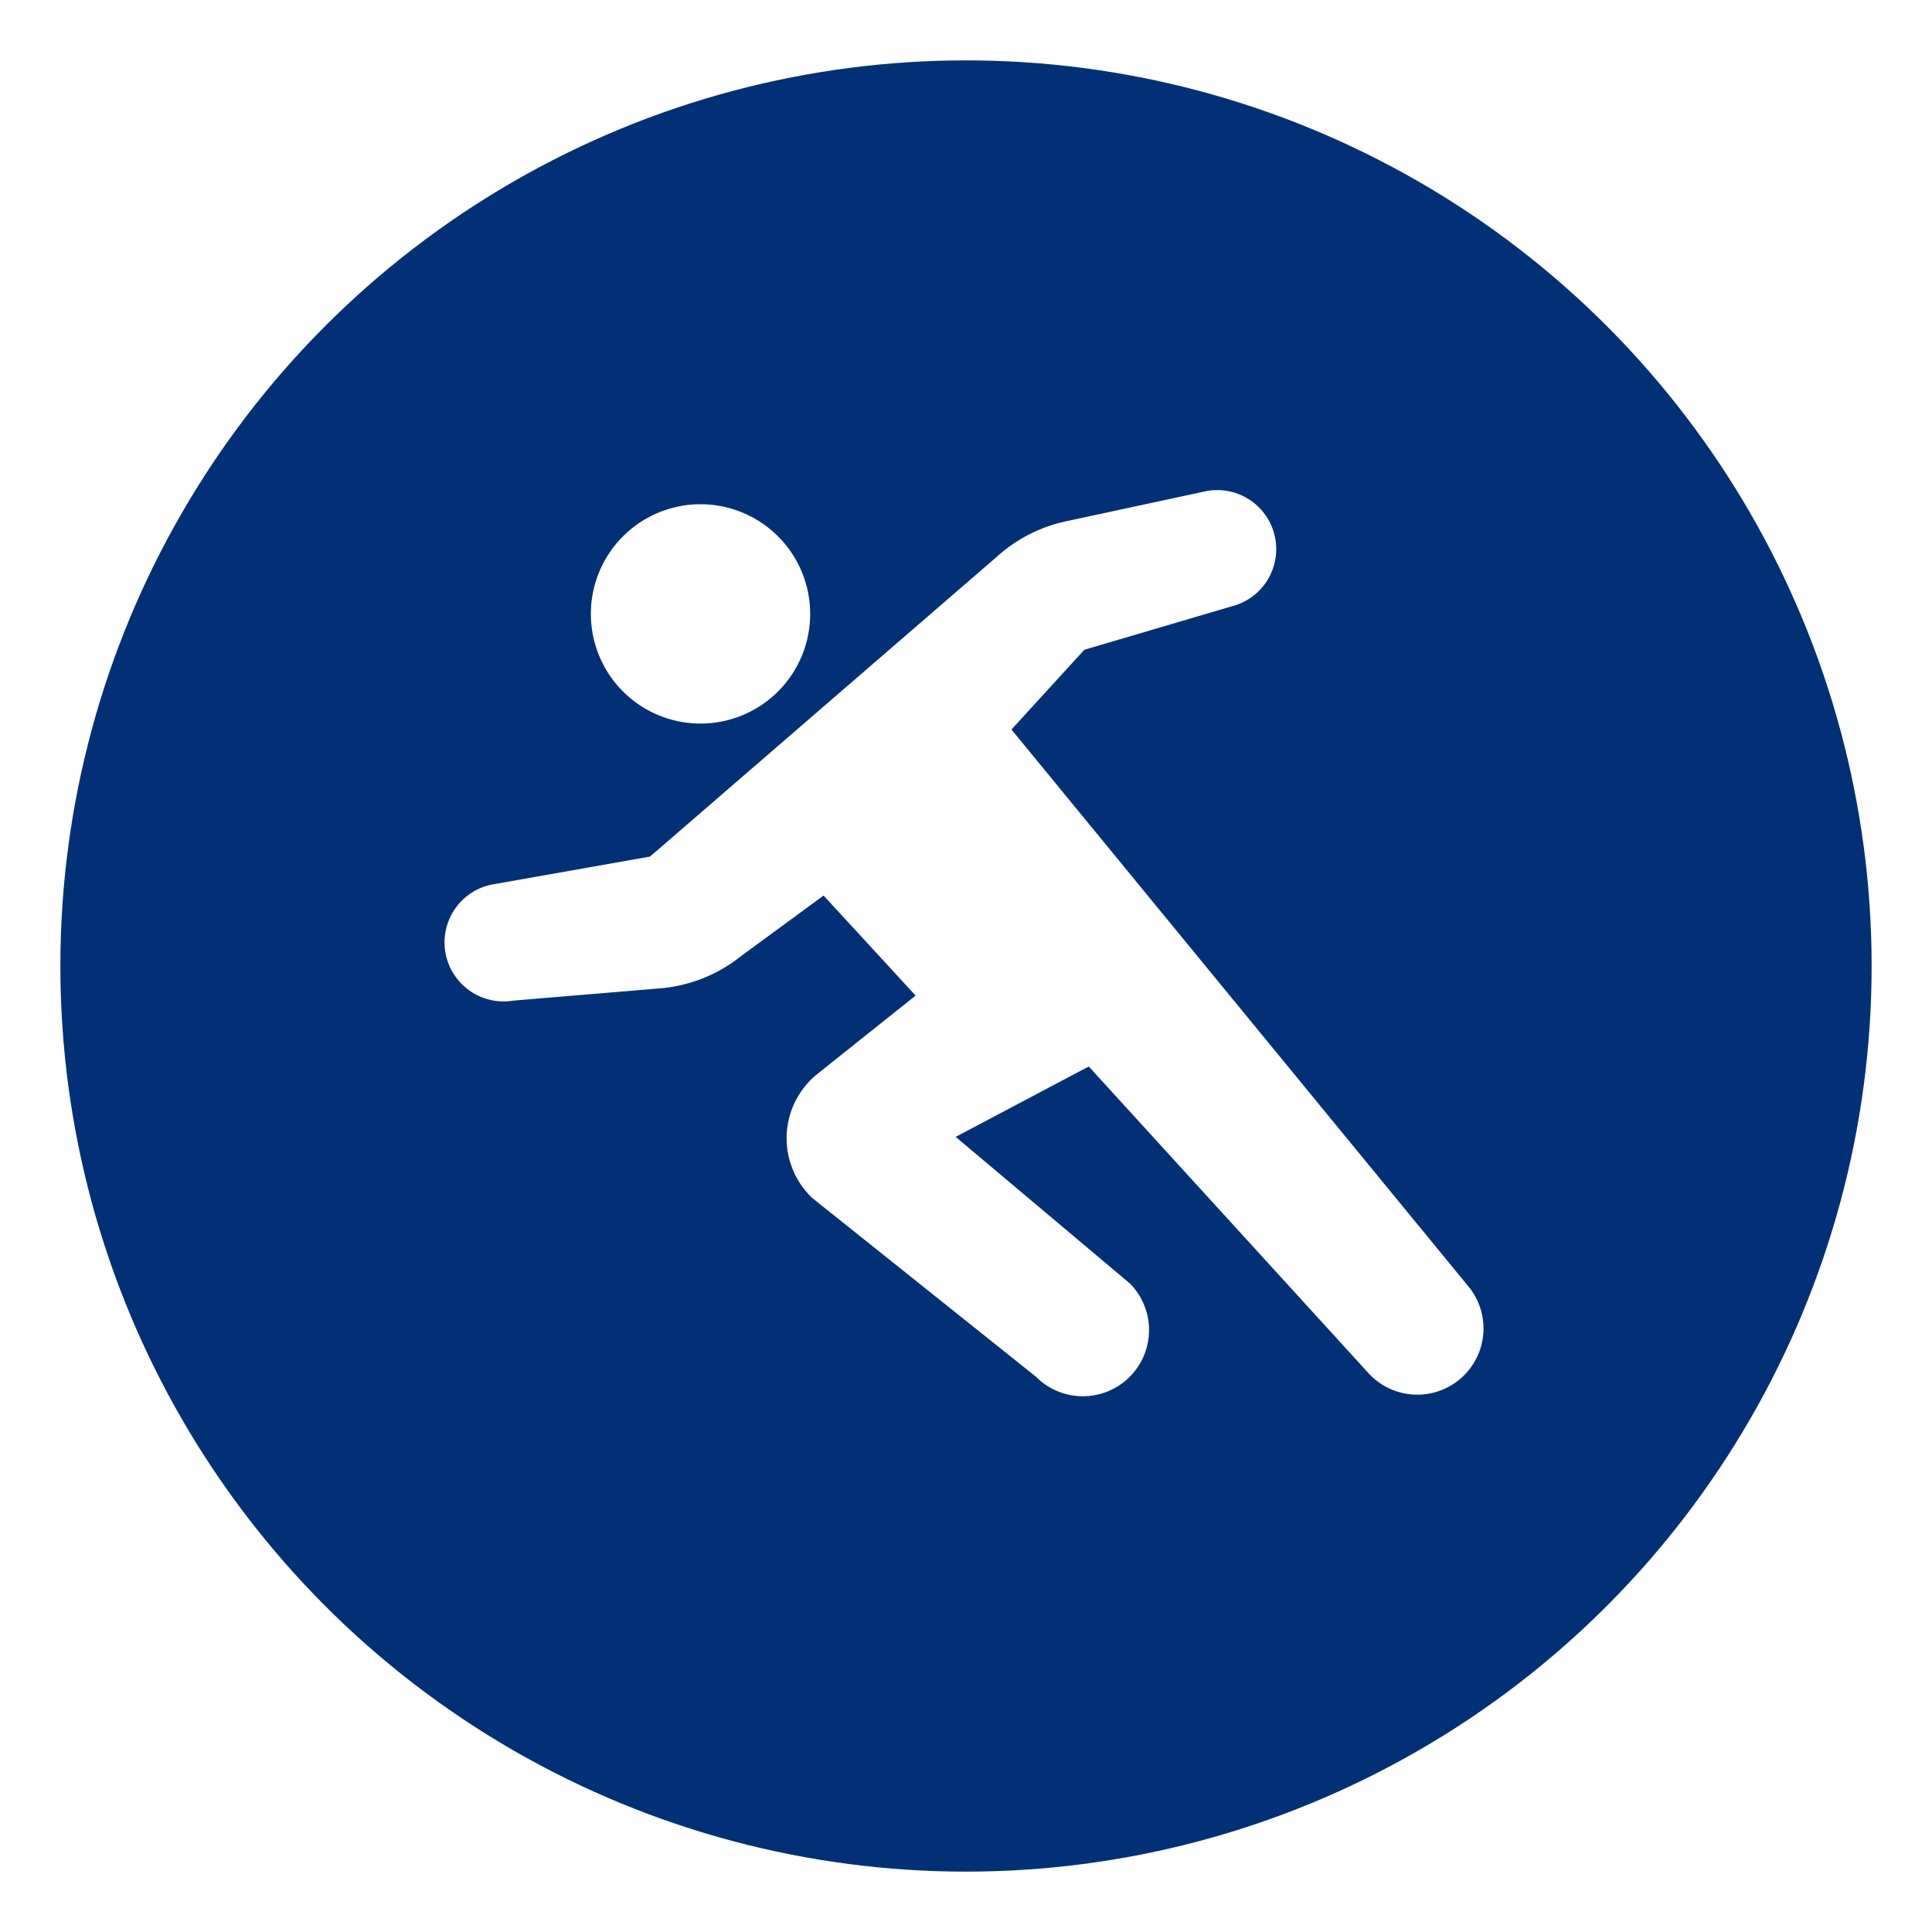 <svg xmlns="http://www.w3.org/2000/svg" xmlns:xlink="http://www.w3.org/1999/xlink" width="288" height="288" viewBox="0 0 288 288">
  <defs>
    <style>
      .cls-1 {
        fill: #013076;
      }

      .cls-2 {
        fill: #fff;
      }

      .cls-3 {
        filter: url(#楕円形_64);
      }
    </style>
    <filter id="楕円形_64" x="0" y="0" width="288" height="288" filterUnits="userSpaceOnUse">
      <feOffset dy="3" input="SourceAlpha"/>
      <feGaussianBlur stdDeviation="3" result="blur"/>
      <feFlood flood-opacity="0.161"/>
      <feComposite operator="in" in2="blur"/>
      <feComposite in="SourceGraphic"/>
    </filter>
  </defs>
  <g id="グループ_12261" data-name="グループ 12261" transform="translate(-1226 -4364)">
    <g class="cls-3" transform="matrix(1, 0, 0, 1, 1226, 4364)">
      <circle id="楕円形_64-2" data-name="楕円形 64" class="cls-1" cx="135" cy="135" r="135" transform="translate(9 6)"/>
    </g>
    <g id="グループ_12259" data-name="グループ 12259" transform="translate(1292 4403.979)">
      <path id="パス_25545" data-name="パス 25545" class="cls-2" d="M89.2,72.87A16.346,16.346,0,1,0,72.86,56.525,16.347,16.347,0,0,0,89.2,72.87Z" transform="translate(-50.781 -4.989)"/>
      <path id="パス_25546" data-name="パス 25546" class="cls-2" d="M152.676,151.52l-67.9-82.751L95.64,56.879l21.883-6.45a8.8,8.8,0,0,0-3.586-17.221L92.893,37.733a22.271,22.271,0,0,0-9.885,4.925L30.9,87.707,7.129,91.915a8.8,8.8,0,0,0,3.337,17.272l22.18-1.854a22.319,22.319,0,0,0,11.768-4.747l12.359-9.068,13.715,14.913-14.774,11.79a12.3,12.3,0,0,0-.629,18.389l33.309,26.608a9.867,9.867,0,0,0,14.052-13.856L76.46,129.494,96.3,119l41.579,45.585a9.867,9.867,0,1,0,14.793-13.062Z"/>
    </g>
  </g>
</svg>
